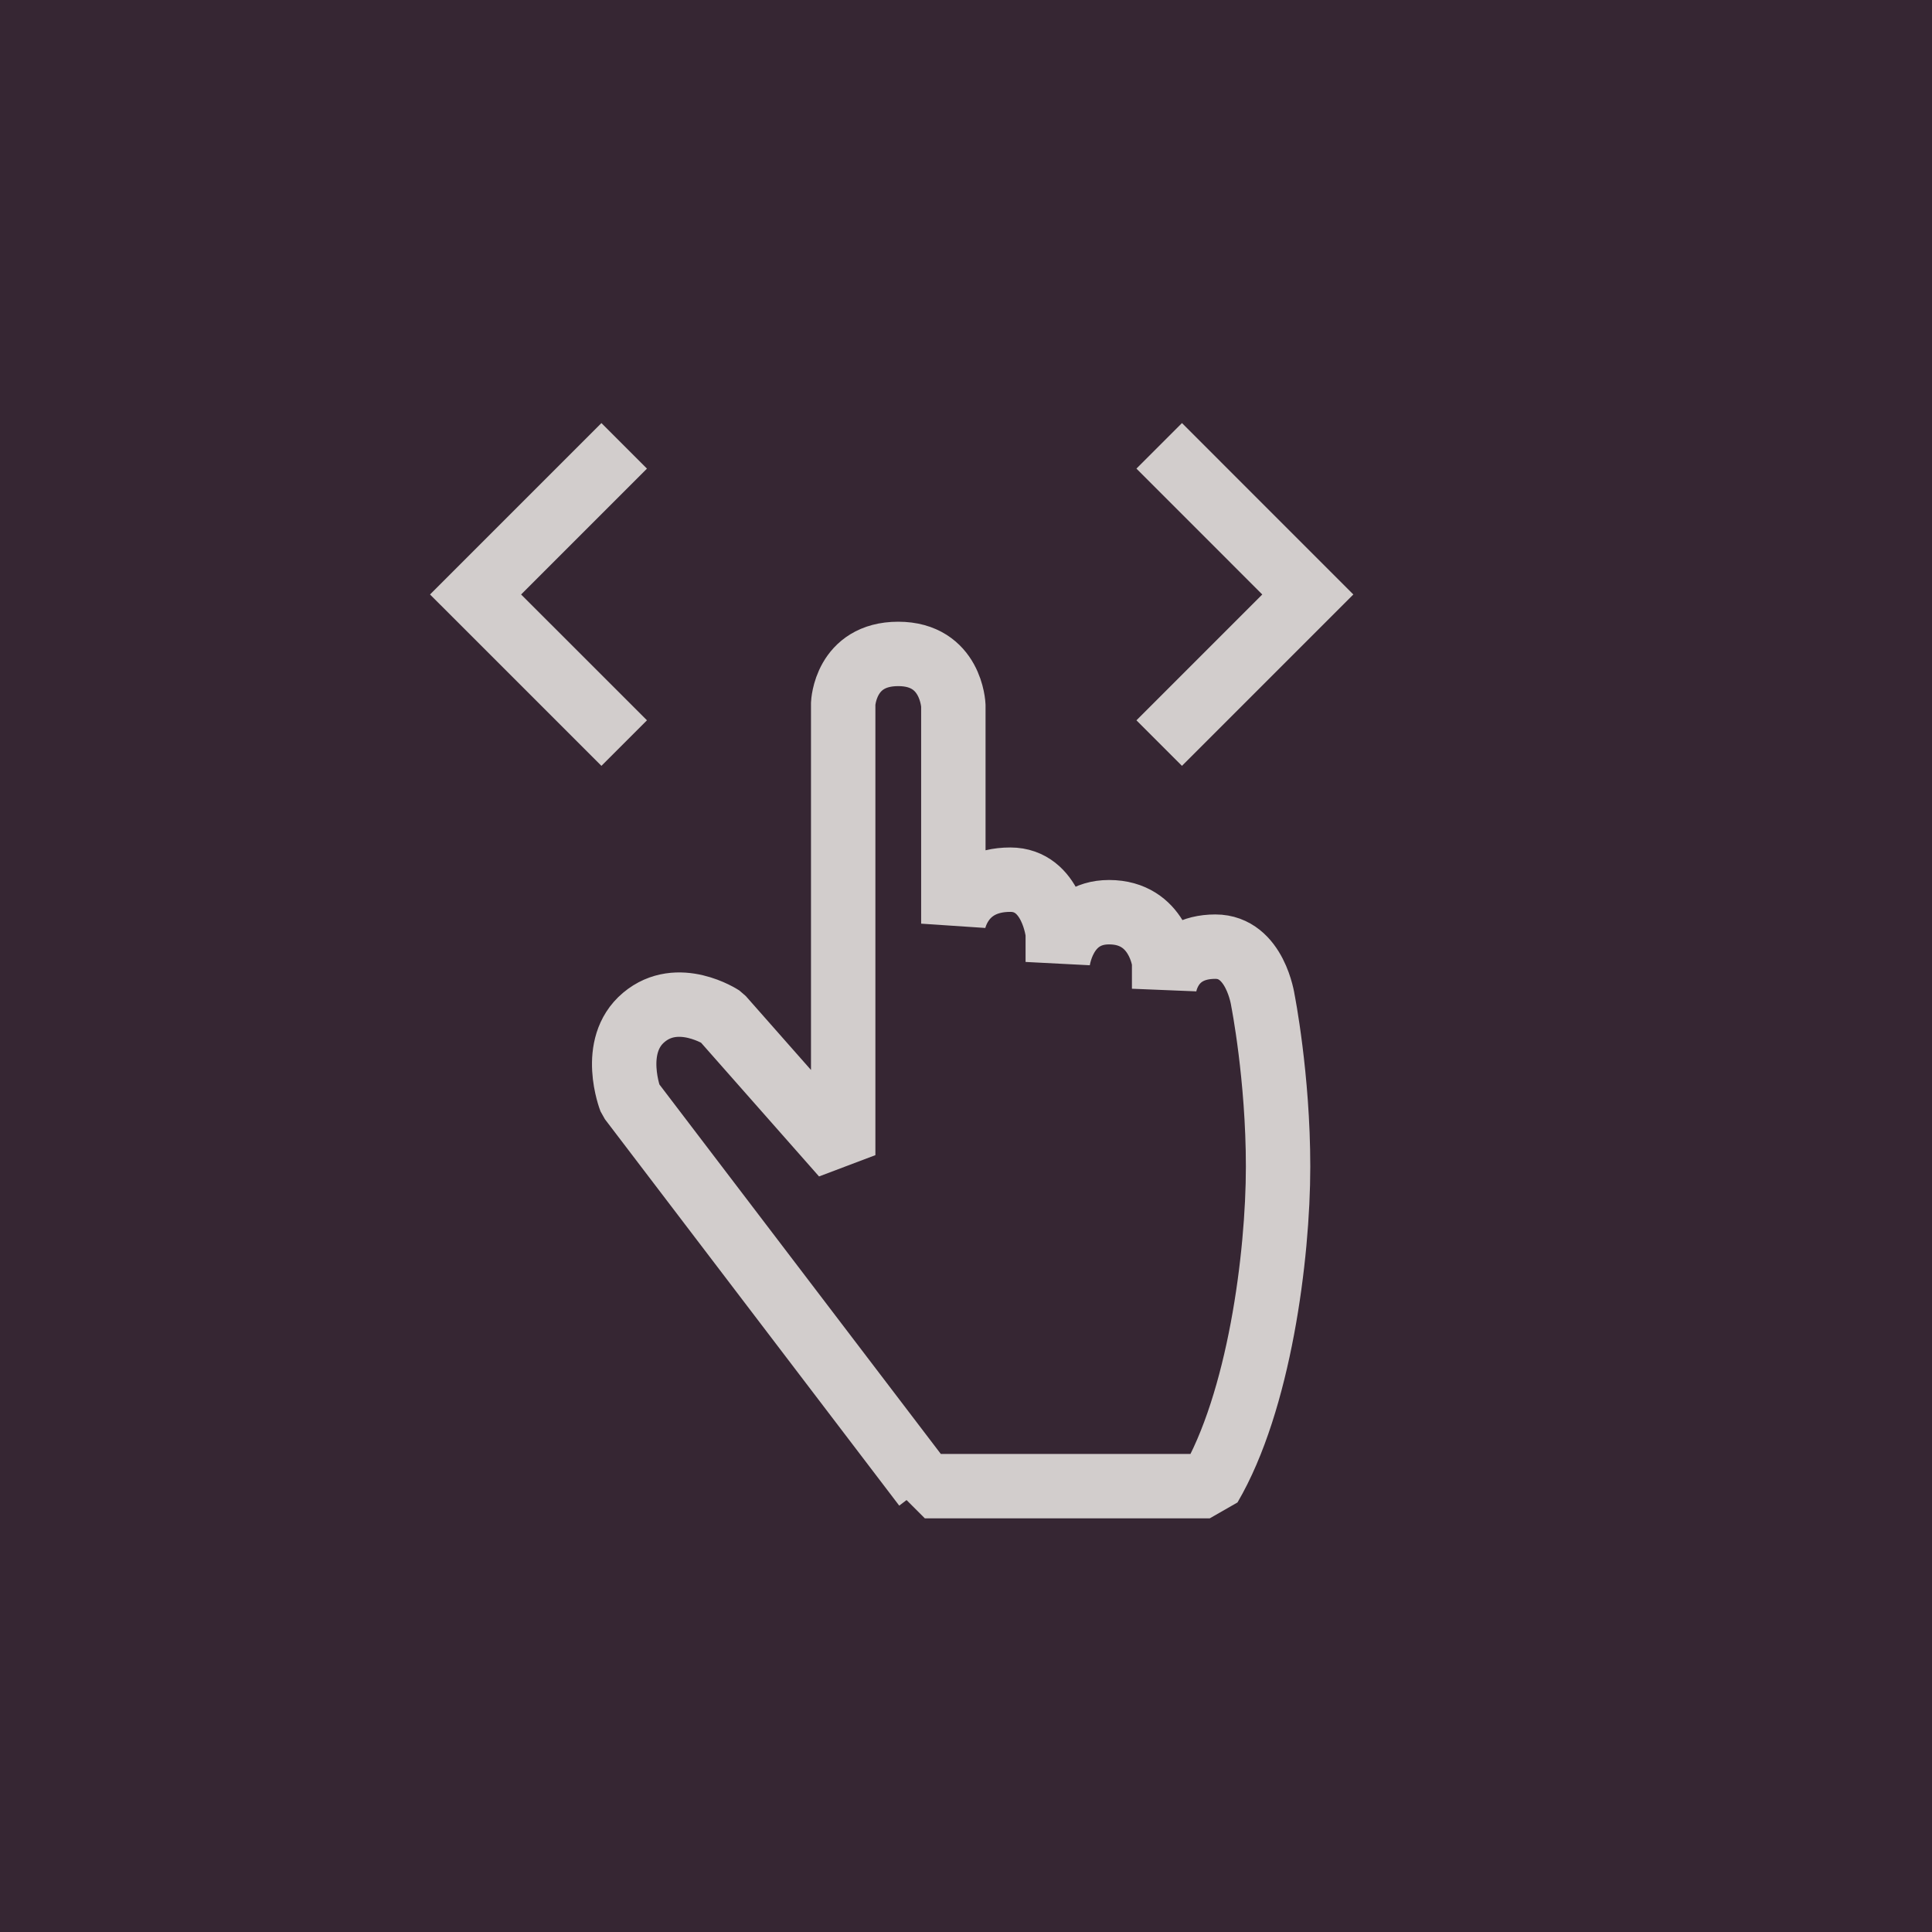 <svg width="60" height="60" viewBox="0 0 60 60" fill="none" xmlns="http://www.w3.org/2000/svg">
<path d="M60 0H0V60H60V0Z" fill="#362633"/>
<path d="M28.722 46.153L19.581 34.151C19.581 34.151 18.932 32.487 19.994 31.596C21.055 30.704 22.412 31.596 22.412 31.596L26.186 35.874V21.852C26.186 21.852 26.245 20.308 27.896 20.308C29.548 20.308 29.607 21.912 29.607 21.912V28.685C29.607 28.685 29.791 27.319 31.376 27.319C32.673 27.319 32.85 28.982 32.85 28.982V29.874C32.85 29.874 33.01 28.329 34.443 28.329C35.974 28.329 36.153 29.874 36.153 29.874V30.706C36.153 30.706 36.26 29.399 37.746 29.399C38.984 29.399 39.22 31.063 39.22 31.063C39.22 31.063 39.692 33.439 39.692 36.232C39.692 39.024 39.103 43.539 37.569 46.154H28.722V46.153Z" stroke="#D2CDCC" stroke-width="2" stroke-miterlimit="10" stroke-linejoin="bevel"/>
<path d="M36 13.846L40.615 18.462L36 23.077" stroke="#D2CDCC" stroke-width="2" stroke-miterlimit="10"/>
<path d="M19.385 13.846L14.769 18.462L19.385 23.077" stroke="#D2CDCC" stroke-width="2" stroke-miterlimit="10"/>
</svg>
